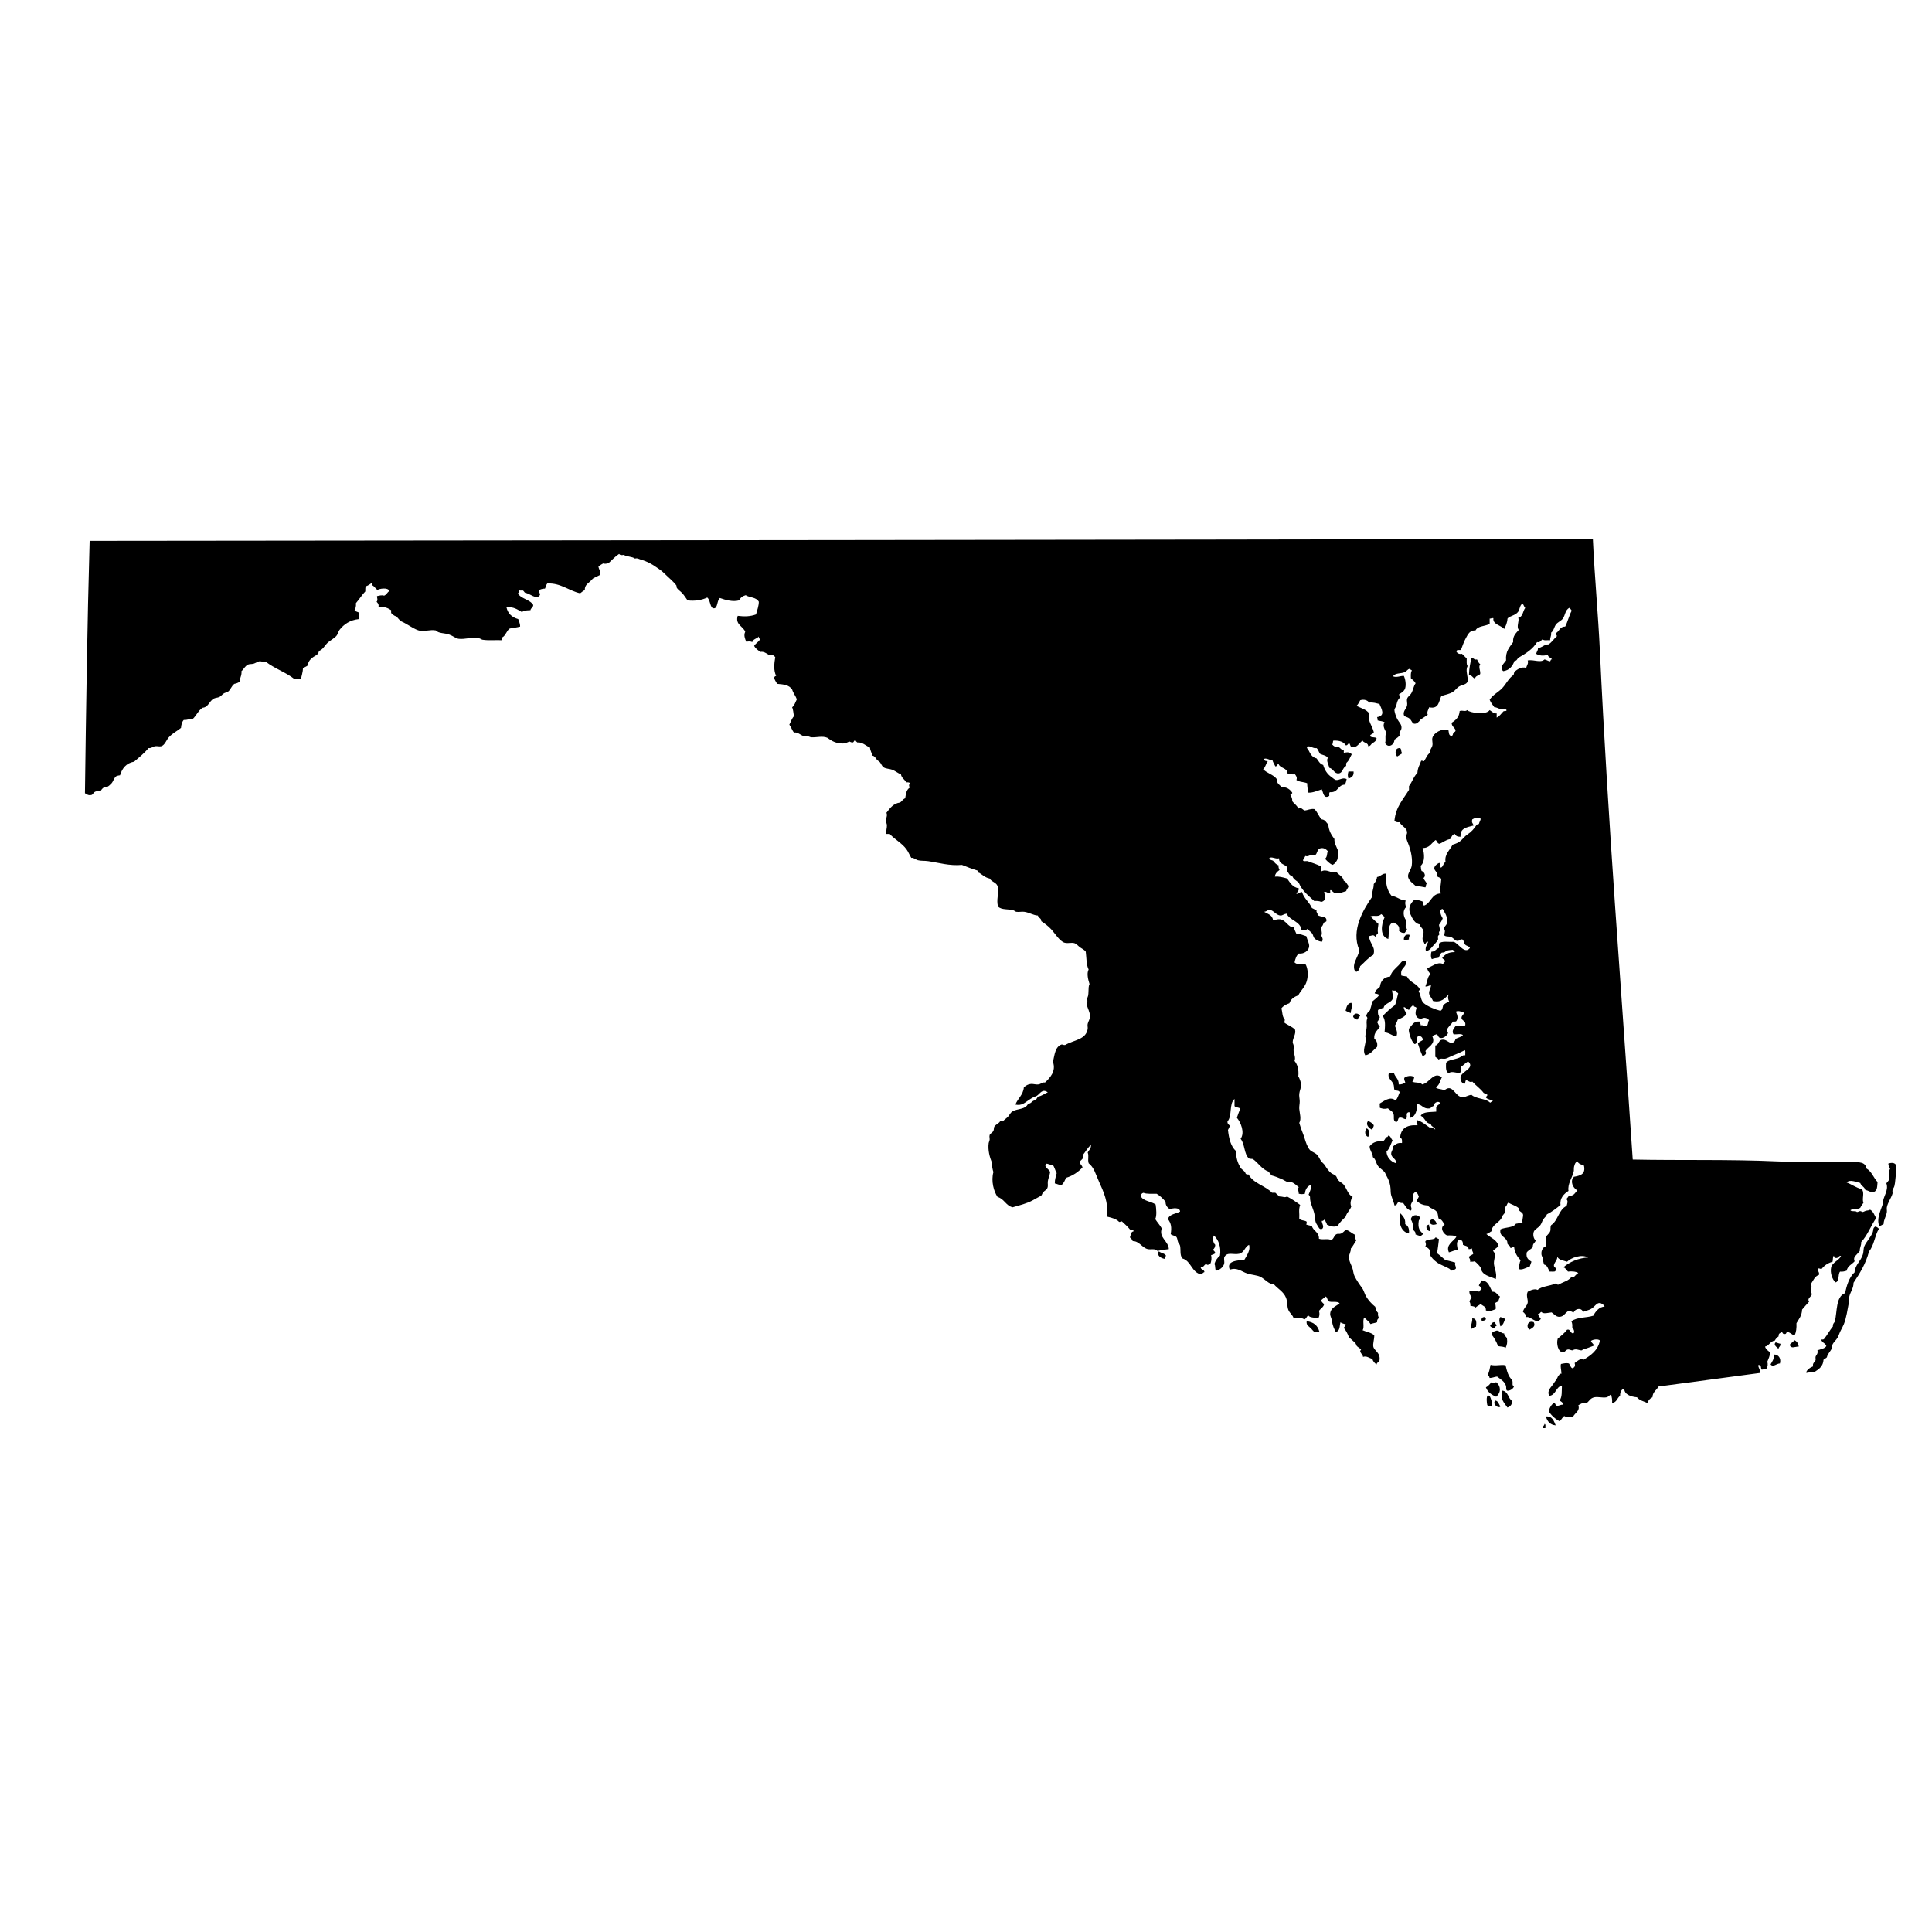 <svg
	xmlns="http://www.w3.org/2000/svg"
	viewBox="75 30 275 275"
	aria-label="Map of Maryland">
	<path
		id="maryland"
		name="Maryland"
		d="M88.013,143.158c0.216-0.05,0.266-0.345,0.534-0.469
		c0.285-0.133,0.521-0.071,0.802-0.133c0.127-0.233,0.315-0.413,0.531-0.534c0.083-0.047,0.245,0.032,0.333,0
		c0.228-0.08,0.531-0.378,0.67-0.534c0.254-0.292,0.324-0.74,0.666-1.003c0.16-0.065,0.331-0.118,0.537-0.133
		c0.305-1.009,0.889-1.734,2-1.935c0.723-0.613,1.461-1.215,2.068-1.935c0.393,0.047,0.596-0.218,0.938-0.268
		c0.277-0.042,0.596,0.08,0.867,0c0.511-0.157,0.734-0.906,1.071-1.269c0.548-0.604,1.224-0.9,1.734-1.336
		c0.038-0.469,0.142-0.879,0.398-1.136c0.516,0.047,0.755-0.18,1.271-0.132c0.517-0.484,0.791-1.207,1.402-1.602
		c0.781-0.047,0.946-0.894,1.533-1.268c0.251-0.16,0.623-0.145,0.87-0.269c0.251-0.127,0.413-0.398,0.667-0.531
		c0.156-0.088,0.389-0.1,0.531-0.203c0.412-0.29,0.516-0.871,0.938-1.136c0.307-0.03,0.498-0.171,0.731-0.266
		c0.012-0.593,0.331-0.87,0.266-1.537c0.31-0.242,0.478-0.714,0.94-0.935c0.21-0.1,0.481-0.041,0.8-0.129
		c0.286-0.086,0.575-0.313,0.803-0.336c0.339-0.033,0.622,0.174,0.932,0.068c1.216,0.964,2.864,1.496,4.074,2.469
		c0.336-0.059,0.495,0.021,0.932,0c0.03-0.401,0.26-0.923,0.266-1.537c0.2-0.156,0.472-0.239,0.673-0.398
		c0.111-0.843,0.726-1.186,1.333-1.534c0.112-0.156,0.254-0.286,0.266-0.537c0.561-0.194,0.796-0.714,1.139-1.068
		c0.413-0.437,1.062-0.699,1.397-1.135c0.184-0.239,0.23-0.575,0.402-0.803c0.625-0.811,1.521-1.404,2.736-1.534
		c0.101-0.215,0.065-0.561,0.065-0.867c-0.153-0.201-0.543-0.162-0.661-0.401c0.148-0.242,0.236-0.563,0.195-1.003
		c0.466-0.534,0.844-1.156,1.333-1.667c0-0.274-0.012-0.549,0.071-0.734c0.395-0.098,0.631-0.351,0.932-0.534
		c0,0.248-0.07,0.192,0,0.401c0.313,0.159,0.454,0.48,0.737,0.667c0.147-0.177,1.511-0.428,1.67,0.133
		c-0.271,0.201-0.396,0.54-0.731,0.669c-0.342-0.112-0.673-0.003-1.003,0.065c-0.06,0.18,0.183,0.561-0.071,0.802
		c0.154,0.183,0.349,0.319,0.271,0.735c0.826-0.071,1.346,0.162,1.8,0.466c0,0.133,0,0.269,0,0.401
		c0.235,0.165,0.378,0.428,0.737,0.466c0.188,0.186,0.502,0.64,0.731,0.735c0.838,0.351,1.888,1.2,2.673,1.336
		c0.619,0.109,1.362-0.194,2.2-0.065c0.483,0.475,1.192,0.336,1.935,0.599c0.531,0.186,0.927,0.551,1.34,0.602
		c0.938,0.109,1.917-0.301,2.938-0.065c0.178,0.039,0.295,0.171,0.467,0.198c0.896,0.136,1.834,0.018,2.802,0.068
		c0-0.133,0-0.266,0-0.401c0.508-0.277,0.597-0.958,1.067-1.268c0.608-0.104,0.986-0.145,1.47-0.269
		c0.012-0.46-0.171-0.72-0.266-1.068c-0.938-0.274-1.469-0.796-1.675-1.669c1.002-0.121,1.545,0.298,2.206,0.669
		c0.359-0.274,0.619-0.23,1.203-0.269c0.06-0.321,0.384-0.375,0.401-0.734c-0.466-0.82-1.734-0.847-2.201-1.669
		c0.207-0.036,0.16-0.325,0.266-0.466c0.029,0.147,0.331,0.027,0.467,0.068c0.147,0.074,0.183,0.266,0.336,0.333
		c0.679,0.085,1.599,1.053,2.064,0.333c0.137-0.159-0.177-0.442-0.129-0.734c0.254-0.097,0.507-0.209,0.867-0.201
		c0.123-0.23,0.159-0.554,0.33-0.734c1.924-0.085,3.021,1.023,4.678,1.401c0.213-0.163,0.414-0.339,0.661-0.466
		c-0.029-0.726,0.495-0.953,0.803-1.268c0.36-0.366,0.289-0.366,0.667-0.534c0.259-0.115,0.43-0.215,0.672-0.333
		c0.184-0.525-0.142-0.74-0.2-1.204c0.224-0.174,0.448-0.348,0.737-0.466c0.177,0.156,0.448,0.009,0.666,0
		c0.514-0.439,0.95-0.958,1.534-1.333c0.183,0.209,0.325,0.192,0.667,0.133c0.431,0.28,1.191,0.227,1.604,0.531
		c0.354-0.106,0.489,0.044,0.797,0.135c1.015,0.295,1.546,0.623,2.2,1.068c0.619,0.413,0.826,0.56,1.274,1.003
		c0.501,0.495,1.233,1.094,1.604,1.602c0.064,0.094,0.006,0.236,0.064,0.333c0.184,0.316,0.543,0.511,0.797,0.8
		c0.277,0.307,0.496,0.672,0.738,1.003c1.049,0.139,2.053-0.047,2.802-0.401c0.483,0.366,0.366,1.531,0.938,1.534
		c0.59,0.009,0.412-1.106,0.867-1.466c0.767,0.271,1.84,0.584,2.736,0.333c0.178-0.375,0.496-0.62,0.933-0.735
		c0.608,0.387,1.481,0.248,1.87,0.935c-0.006,0.59-0.23,1.198-0.4,1.803c-0.82,0.298-1.629,0.324-2.603,0.2
		c-0.396,1.248,0.778,1.487,1.067,2.269c-0.241,0.487-0.041,0.977,0.137,1.404c0.218,0.006,0.531-0.104,0.861,0.065
		c0.123-0.458,0.684-0.475,0.938-0.799c-0.041,0.242,0.142,0.253,0.136,0.466c-0.218,0.339-0.59,0.525-0.802,0.867
		c0.188,0.393,0.549,0.607,0.867,0.867c0.478-0.097,0.855,0.186,1.203,0.404c0.454-0.092,0.685,0.062,0.932,0.33
		c-0.158,0.906-0.253,1.938,0.131,2.673c-0.62,0.136,0.029,0.882,0.141,1.133c0.938,0.085,1.682,0.142,2.13,0.802
		c0.159,0.537,0.489,0.896,0.673,1.404c-0.213,0.387-0.324,0.876-0.673,1.133c0.171,0.345,0.171,0.861,0.271,1.269
		c-0.318,0.307-0.448,0.802-0.667,1.204c0.266,0.333,0.384,0.814,0.667,1.132c0.52-0.135,0.933,0.396,1.47,0.534
		c0.135,0.038,0.359-0.023,0.53,0c0.171,0.026,0.319,0.127,0.466,0.136c0.779,0.035,1.57-0.227,2.271,0.065
		c0.637,0.472,1.322,0.902,2.543,0.802c0.201-0.085,0.383-0.195,0.596-0.269c0.147,0.053,0.26,0.142,0.467,0.136
		c0.206-0.038,0.176-0.315,0.4-0.333c0.041,0.162,0.166,0.236,0.271,0.333c0.702-0.088,1.221,0.484,1.799,0.734
		c0.03,0.46,0.254,0.726,0.337,1.133c0.372,0.089,0.448,0.354,0.661,0.602c0.117,0.129,0.295,0.212,0.406,0.333
		c0.213,0.236,0.271,0.563,0.537,0.735c0.342,0.224,0.803,0.191,1.197,0.336c0.473,0.168,0.809,0.496,1.27,0.664
		c0.082,0.542,0.536,0.708,0.736,1.135c0.225-0.003,0.467-0.018,0.531,0.136c-0.153,0.174-0.159,0.416,0,0.599
		c-0.525,0.351-0.549,0.879-0.666,1.537c-0.33,0.115-0.455,0.437-0.738,0.602c-0.984,0.145-1.439,0.829-1.935,1.466
		c0.194,0.342-0.06,0.729-0.065,1.136c-0.006,0.194,0.119,0.395,0.137,0.602c0.023,0.413-0.16,0.817-0.071,1.269
		c0.159,0,0.313,0,0.466,0c0.738,0.808,1.758,1.304,2.401,2.204c0.266,0.366,0.419,0.788,0.673,1.201
		c0.354-0.053,0.613,0.248,0.932,0.336c0.442,0.118,0.944,0.056,1.469,0.133c1.528,0.221,3.01,0.693,4.809,0.534
		c0.714,0.286,1.439,0.566,2.207,0.802c0.1,0.091,0.053,0.345,0.265,0.33c0.466,0.292,0.832,0.676,1.47,0.805
		c0.365,0.596,1.073,0.508,1.203,1.333c0.118,0.782-0.283,1.726,0,2.669c0.537,0.508,1.416,0.295,2.2,0.534
		c0.159,0.05,0.248,0.18,0.396,0.201c0.378,0.059,0.762-0.053,1.139,0c0.696,0.1,1.31,0.504,1.936,0.534
		c0.053,0.369,0.507,0.345,0.472,0.802c0.466,0.322,0.933,0.637,1.397,1.133c0.496,0.525,1.251,1.764,1.941,1.938
		c0.508,0.127,0.991-0.074,1.398,0.065c0.307,0.106,0.584,0.451,0.803,0.602c0.283,0.2,0.561,0.295,0.796,0.602
		c0.112,0.87,0.071,1.888,0.407,2.537c-0.318,0.599-0.035,1.531,0.13,2.068c-0.289,0.537,0.023,1.676-0.401,2.071
		c0.183,0.301,0.064,0.499,0,0.87c0.147,0.54,0.454,1.068,0.466,1.602c0.019,0.466-0.253,0.761-0.33,1.136
		c-0.054,0.25,0.041,0.486,0,0.731c-0.266,1.525-1.935,1.531-3.21,2.268c-0.241,0.05-0.283-0.112-0.53-0.065
		c-0.897,0.328-0.968,1.481-1.204,2.472c0.49,1.345-0.46,2.31-1.133,2.935c-0.354-0.083-0.566,0.218-0.932,0.269
		c-0.365,0.05-0.737-0.098-1.068-0.068c-0.466,0.047-0.672,0.227-1.002,0.469c-0.101,1.121-0.873,1.578-1.204,2.469
		c0.921,0.204,1.345-0.286,1.935-0.67c0.178-0.112,0.36-0.239,0.537-0.33c0.225-0.121,0.473-0.177,0.602-0.269
		c0.455-0.315,0.768-1.047,1.535-0.466c-0.496,0.171-0.82,0.513-1.404,0.599c-0.125,0.165-0.207,0.372-0.337,0.537
		c-0.542-0.036-0.53,0.483-1.062,0.466c-0.378,0.894-1.588,0.667-2.271,1.136c-0.277,0.186-0.401,0.531-0.602,0.734
		c-0.26,0.266-0.514,0.401-0.738,0.667c-0.123-0.132-0.241-0.021-0.395,0c-0.118,0.254-0.584,0.401-0.803,0.735
		c-0.082,0.126-0.041,0.428-0.13,0.602c-0.171,0.298-0.466,0.372-0.536,0.599c-0.071,0.212,0.023,0.449,0,0.667
		c-0.018,0.15-0.112,0.324-0.137,0.469c-0.135,1.018,0.143,2.003,0.467,2.806c-0.006,0.522,0.082,0.944,0.206,1.33
		c-0.359,1.26,0.048,2.764,0.597,3.543c0.943,0.256,1.168,1.236,2.135,1.466c1.045-0.301,2.035-0.537,2.873-0.997
		c0.189-0.109,0.42-0.227,0.602-0.336c0.213-0.126,0.502-0.253,0.603-0.333c0.112-0.098,0.13-0.313,0.265-0.466
		c0.242-0.274,0.484-0.33,0.603-0.604c0.136-0.325,0.029-0.581,0.065-0.932c0.053-0.458,0.259-0.841,0.336-1.339
		c-0.13-0.451-1.021-0.737-0.537-1.198c0.336,0,0.448,0.221,0.867,0.133c0.301,0.298,0.365,0.835,0.602,1.204
		c-0.105,0.472-0.283,0.87-0.271,1.469c0.318,0.059,0.738,0.304,1.003,0.198c0.283-0.256,0.431-0.64,0.603-0.997
		c0.979-0.295,1.717-0.826,2.336-1.472c-0.064-0.313-0.33-0.422-0.401-0.735c0.071-0.31,0.407-0.351,0.472-0.669
		c-0.064-0.192-0.064-0.201,0-0.398c0.384-0.46,0.667-1.024,1.133-1.404c0.035,0.549-0.295,0.731-0.466,1.071
		c0.212,0.525-0.035,0.87,0.136,1.534c0.779,0.608,0.991,1.546,1.469,2.605c0.685,1.528,1.31,2.834,1.197,5.006
		c0.649,0.156,1.287,0.318,1.67,0.737c0.201,0.044,0.201-0.118,0.401-0.068c0.39,0.363,0.796,0.717,1.133,1.133
		c0.159,0.109,0.519,0.021,0.536,0.266c-0.483,0.129-0.359,0.522-0.536,0.87c0.142,0.174,0.342,0.28,0.401,0.537
		c0.914-0.029,1.345,0.947,2.135,1.136c0.449,0.103,1.027-0.139,1.404,0.266c0.502-0.124,1.051-0.204,1.605-0.266
		c-0.083-1.209-1.463-1.614-1.004-2.941c-0.265-0.49-0.643-0.867-0.932-1.336c0.248-0.431,0.136-1.528,0.059-2.068
		c-0.637-0.472-1.764-0.457-2.129-1.2c0.047-0.239,0.153-0.425,0.395-0.469c0.467,0.201,1.222,0.121,1.877,0.136
		c0.501,0.292,0.896,0.699,1.268,1.13c-0.018,0.572,0.289,0.826,0.596,1.074c0.449-0.177,1.445-0.295,1.47,0.333
		c-0.603,0.328-1.517,0.348-1.735,1.065c0.467,0.602,0.561,1.166,0.402,2.139c0.183,0.215,0.602,0.198,0.796,0.398
		c0.177,0.201,0.142,0.516,0.271,0.799c0.083,0.183,0.229,0.263,0.266,0.472c0.124,0.634-0.065,1.333,0.336,1.8
		c1.269,0.377,1.292,2,2.667,2.271c0.177-0.088,0.26-0.28,0.466-0.336c-0.029-0.393-0.561-0.283-0.531-0.732
		c0.496,0.101,0.442-0.357,0.803-0.401c0.165,0.215,0.295,0.053,0.53,0c0.189-0.301,0.26-0.853,0.137-1.269
		c0.229-0.059,0.43-0.147,0.602-0.266c-0.012-0.28-0.242-0.339-0.336-0.537c0.224-0.106,0.301-0.369,0.336-0.667
		c-0.307-0.28-0.419-0.871-0.201-1.333c0.655,0.575,1.063,1.658,0.867,2.87c-0.359,0.304-0.643,0.693-0.796,1.201
		c0.2,0.195,0.035,0.761,0.259,0.938c0.49-0.085,1.027-0.516,1.139-1.003c0.06-0.245-0.047-0.54,0-0.87
		c0.366-0.879,1.334-0.348,2.137-0.534c0.736-0.168,0.784-0.994,1.403-1.268c0.248,0.723-0.342,1.566-0.673,2.135
		c-1.031,0.071-2.625,0.168-2.064,1.401c1.033-0.387,1.699,0.295,2.473,0.537c0.666,0.209,1.428,0.25,1.863,0.466
		c0.697,0.345,1.198,1.085,1.936,1.071c0.537,0.634,1.387,1.042,1.734,1.932c0.213,0.54,0.118,1.218,0.336,1.74
		c0.207,0.481,0.644,0.711,0.738,1.198c0.519-0.215,1.15-0.124,1.533,0.139c0.254-0.13,0.349-0.413,0.537-0.605
		c0.219,0.401,0.949,0.295,1.398,0.466c0.212-0.186,0.266-0.737,0.136-1.065c0.212-0.339,0.613-0.501,0.731-0.935
		c-0.106-0.227-0.384-0.286-0.401-0.605c0.194-0.2,0.442-0.356,0.667-0.531c0.171,0.168,0.212,0.458,0.336,0.669
		c0.401,0.245,1.375-0.08,1.604,0.333c-0.607,0.442-1.321,0.655-1.339,1.534c-0.006,0.23,0.225,0.644,0.271,1.003
		c0.082,0.702,0.324,1.101,0.531,1.531c0.637-0.195,0.507-0.799,0.666-1.398c0.195,0.18,0.543,0.215,0.803,0.333
		c-0.106,0.156-0.236,0.295-0.336,0.466c0.318,0.375,0.548,0.834,0.736,1.336c0.308,0.301,0.709,0.596,0.933,0.867
		c0.101,0.121,0.106,0.295,0.206,0.401c0.178,0.198,0.473,0.266,0.596,0.537c-0.012-0.036-0.129,0.106-0.129,0.132
		c-0.029,0.283,0.442,0.649,0.395,0.864c0.549-0.2,0.873,0.198,1.34,0.271c0.082,0.38,0.318,0.614,0.596,0.799
		c0.023-0.295,0.318-0.315,0.407-0.534c0.206-1.147-0.743-1.383-0.873-2.006c-0.083-0.419,0.142-1.003,0.136-1.602
		c-0.407-0.395-1.115-0.483-1.67-0.734c0.324-0.363-0.07-1.454,0.266-1.802c0.271,0.333,0.654,0.552,0.873,0.935
		c0.271-0.124,0.654-0.145,0.932-0.266c-0.041-0.33,0.106-0.478,0.266-0.602c-0.094-0.195-0.177-0.396-0.129-0.734
		c-0.23-0.192-0.325-0.528-0.402-0.867c-0.495-0.387-1.073-1.006-1.403-1.67c-0.171-0.354-0.277-0.752-0.466-1.003
		c-0.313-0.407-0.803-1.124-1.068-1.667c-0.159-0.325-0.171-0.658-0.266-1c-0.165-0.602-0.561-1.165-0.537-1.737
		c0.019-0.407,0.301-0.779,0.266-1.204c0.318-0.348,0.525-0.811,0.803-1.204c-0.225-0.126-0.201-0.504-0.266-0.799
		c-0.46-0.183-0.726-0.566-1.268-0.664c-0.219,0.186-0.372,0.407-0.668,0.531c-0.206,0.089-0.43-0.006-0.602,0.068
		c-0.43,0.183-0.359,0.664-0.802,0.864c-0.396-0.274-1.156,0-1.734-0.195c0.029-0.97-0.797-1.073-1.003-1.805
		c-0.266-0.065-0.531-0.136-0.797-0.201c0.029-0.153,0.124-0.339,0-0.466c-0.307-0.162-0.82-0.118-1.003-0.404
		c0.054-0.758-0.13-1.227,0.13-1.935c-0.59-0.434-1.186-0.855-1.864-1.201c-0.378,0.207-0.566-0.015-1.073,0
		c-0.207-0.171-0.407-0.348-0.596-0.534c-0.16,0-0.319,0-0.473,0c-0.961-1.018-2.648-1.31-3.339-2.604
		c-0.2,0.047-0.242-0.065-0.396-0.065c-0.106-0.434-0.502-0.569-0.737-0.87c-0.425-0.738-0.632-1.345-0.667-2.404
		c-0.726-0.655-0.997-1.764-1.133-3c0.101-0.188,0.207-0.375,0.266-0.602c-0.147-0.168-0.365-0.263-0.336-0.602
		c0.714-0.837,0.194-2.519,1.003-3.206c0,0.336,0,0.669,0,1.003c0.13,0.268,0.661,0.135,0.802,0.401
		c-0.171,0.41-0.313,0.847-0.466,1.269c0.561,0.667,1.162,2.112,0.531,3.003c0.619,0.711,0.472,2.207,1.203,2.802
		c0.248,0.039,0.201,0.053,0.531,0.068c0.802,0.558,1.263,1.46,2.271,1.805c0.106,0.207,0.271,0.348,0.401,0.534
		c0.537,0.138,0.943,0.31,1.469,0.531c0.271,0.118,0.537,0.315,0.803,0.404c0.123,0.038,0.336-0.03,0.466,0
		c0.466,0.103,0.796,0.489,1.132,0.731c-0.218,0.339,0.007,0.493,0,0.938c0.283,0.08,0.585,0.08,0.874,0
		c0.059-0.652,0.354-1.065,0.861-1.271c0.118,0.442-0.177,1.018-0.331,1.404c0.077,0.1,0.195,0.162,0.201,0.333
		c-0.053,0.87,0.561,1.767,0.666,2.669c0.089,0.752,0.077,0.935,0.402,1.401c0.17,0.251,0.259,0.628,0.666,0.466
		c0.33-0.316-0.053-0.752-0.064-1.136c0.254,0.042,0.271-0.165,0.466-0.195c0.018,0.31,0.229,0.431,0.265,0.731
		c0.543,0.225,0.832,0.378,1.541,0.201c0.265-0.554,0.736-0.908,1.133-1.336c0.152-0.599,0.619-0.894,0.802-1.469
		c-0.224-0.345-0.06-1.068,0.2-1.333c-0.684-0.336-0.832-1.177-1.273-1.738c-0.189-0.248-0.584-0.404-0.803-0.664
		c-0.147-0.192-0.184-0.457-0.33-0.604c-0.178-0.183-0.461-0.236-0.667-0.398c-0.354-0.28-0.679-0.761-0.867-1.071
		c-0.147-0.242-0.378-0.398-0.537-0.599c-0.218-0.292-0.354-0.69-0.596-0.935c-0.354-0.345-0.796-0.407-1.067-0.735
		c-0.148-0.177-0.295-0.483-0.408-0.734c-0.206-0.493-0.33-1.038-0.53-1.537c-0.194-0.481-0.366-0.953-0.531-1.534
		c0.331-0.555,0.054-1.333,0-2.003c-0.029-0.33,0.071-0.72,0.065-1.068c-0.006-0.386-0.106-0.734-0.065-1.071
		c0.042-0.428,0.271-0.855,0.266-1.268c-0.006-0.381-0.26-1.018-0.401-1.201c0.095-1.003-0.123-1.699-0.537-2.204
		c0.189-0.522-0.082-0.944-0.129-1.401c-0.029-0.26,0.041-0.534,0-0.8c-0.023-0.153-0.137-0.333-0.131-0.469
		c0-0.625,0.514-1.162,0.325-1.802c-0.419-0.425-1.062-0.625-1.534-1.003c0.023-0.157,0.106-0.251,0.071-0.466
		c-0.366-0.304-0.308-1.029-0.472-1.537c0.259-0.363,0.672-0.575,1.139-0.735c0.2-0.602,0.678-0.92,1.268-1.135
		c0.307-0.623,0.962-1.177,1.197-2c0.219-0.735,0.213-1.802-0.2-2.472c-0.679,0.059-1.073,0.192-1.534-0.201
		c0.106-0.519,0.266-0.985,0.602-1.268c0.709,0.08,1.357-0.339,1.47-0.935c0.083-0.434-0.295-1.08-0.396-1.534
		c-0.466-0.118-0.814-0.348-1.41-0.333c-0.147-0.289-0.271-0.616-0.395-0.935c-0.779,0.047-1.074-1.03-1.936-1.136
		c-0.336-0.042-0.584,0.08-1.003,0.136c-0.065-0.761-0.761-0.891-1.269-1.204c0.401-0.03,0.461-0.28,0.803-0.266
		c0.508,0.018,0.943,0.773,1.533,0.799c0.277,0.012,0.467-0.212,0.867-0.269c0.479,1.012,1.936,1.044,2.137,2.336
		c0.354-0.05,0.654,0.083,0.867-0.198c0.152,0.316,0.466,0.422,0.666,0.734c0.112,0.171,0.142,0.449,0.266,0.599
		c0.254,0.301,0.619,0.457,1.074,0.537c0.235-0.245,0.094-0.655-0.071-0.87c0.206-0.363-0.065-0.823,0-1.269
		c0.242-0.088,0.229-0.41,0.401-0.599c0.177-0.201,0.342,0.003,0.336-0.333c-0.012-0.628-0.767-0.39-1.268-0.735
		c0.059-0.327-0.219-0.315-0.137-0.669c-0.218-0.115-0.454-0.212-0.666-0.333c-0.366-0.855-1.115-1.33-1.404-2.271
		c-0.354,0-0.46,0.25-0.803,0.268c0.083-0.301,0.366-0.392,0.336-0.802c-0.885-0.136-1.238-0.808-1.663-1.398
		c-0.644-0.177-1.168-0.315-1.74-0.268c0.06-0.481,0.36-0.711,0.667-0.938c-0.071-0.192-0.189-0.342-0.131-0.664
		c-0.377-0.112-0.578-0.407-0.802-0.669c-0.206-0.083-0.478-0.1-0.536-0.333c0.313-0.333,0.843,0.153,1.403,0
		c-0.035,0.882,0.879,0.812,1.204,1.333c-0.106,0.097-0.06,0.345-0.065,0.537c0.271,0.168,0.254,0.631,0.731,0.599
		c0.13,0.513,0.596,0.693,0.932,1.003c0.461,1.139,1.369,1.834,2.201,2.604c0.407-0.026,0.762,0.003,1.003,0.133
		c0.802-0.215,0.531-0.896,0.401-1.404c0.295-0.147,0.425,0.177,0.803,0.135c0.2-0.003-0.095-0.496,0.2-0.401
		c0.153,0.133,0.301,0.277,0.472,0.401c0.667,0.174,1.115-0.135,1.664-0.268c0.07-0.283,0.295-0.419,0.336-0.735
		c-0.225-0.245-0.313-0.622-0.672-0.734c-0.113-0.617-0.661-0.802-0.998-1.201c-0.926,0.15-1.422-0.557-2.206-0.133
		c-0.065-0.268-0.065-0.401,0-0.669c-0.543-0.366-1.298-0.522-1.935-0.799c-0.23-0.035-0.632,0.097-0.667-0.133
		c0.095-0.218,0.247-0.375,0.33-0.602c0.514,0.186,0.644-0.313,1.41-0.133c0.295-0.165,0.266-0.802,0.667-0.935
		c0.46-0.159,0.867,0.062,1.127,0.398c-0.148,0.289-0.054,0.826-0.396,1.068c0.307,0.336,0.613,0.679,1.067,0.871
		c0.366-0.168,0.578-0.493,0.738-0.871c-0.06-0.121,0.123-0.619,0.059-1.132c-0.201-0.505-0.578-1.133-0.525-1.67
		c-0.419-0.563-0.809-1.156-0.873-2.068c-0.295-0.262-0.425-0.69-0.932-0.734c-0.449-0.401-0.596-1.1-1.074-1.472
		c-0.596-0.064-0.891,0.177-1.398,0.204c-0.254-0.132-0.454-0.501-0.867-0.268c-0.177-0.472-0.602-0.688-0.867-1.068
		c0.035-0.44-0.159-0.646-0.266-0.935c-0.035-0.212,0.33-0.024,0.266-0.269c-0.283-0.434-0.82-0.87-1.469-0.734
		c-0.266-0.381-0.768-0.522-0.731-1.201c-0.472-0.643-1.41-0.82-1.941-1.404c0.343-0.259,0.396-0.808,0.667-1.133
		c-0.165-0.029-0.52,0.015-0.531-0.333c0.39-0.139,0.756,0.183,1.197,0.201c0.089,0.333,0.277,0.569,0.408,0.867
		c0.283,0.018,0.212-0.316,0.465-0.333c0.219,0.646,1.233,0.499,1.27,1.333c0.26,0.145,0.643,0.153,1.062,0.133
		c0.171,0.23,0.343,0.451,0.2,0.802c0.372,0.301,1.068,0.268,1.54,0.469c-0.023,0.292,0.077,0.915,0.136,1.333
		c0.596,0.056,1.357-0.28,1.936-0.466c0.224,0.475,0.266,1.422,1.067,0.935c0.018-0.203-0.077-0.519,0.13-0.534
		c1.133,0.083,1.068-1.029,2.076-1.071c0.143-0.207,0.207-0.501,0.266-0.799c-0.625-0.28-1.021,0.218-1.539,0.133
		c-0.16-0.027-0.39-0.257-0.603-0.401c-0.625-0.431-0.985-1.009-1.197-1.734c-0.483-0.145-0.667-0.578-0.938-0.935
		c-0.637-0.147-0.873-0.625-1.133-1.136c-0.094-0.171-0.336-0.363-0.2-0.534c0.454-0.191,0.761,0.292,1.333,0.204
		c0.23,0.192,0.307,0.543,0.473,0.799c0.365,0.207,0.926,0.228,1.127,0.599c-0.271,0.395,0.129,0.953,0.206,1.404
		c0.626,0.154,0.685,0.858,1.333,0.8c0.602-0.056,0.52-0.793,1.068-1.068c0-0.177-0.023-0.381,0.07-0.466
		c0.349-0.295,0.502-0.791,0.732-1.2c-0.402-0.313-0.52-0.295-1.139-0.204c0-0.133,0-0.266,0-0.401
		c-0.396,0.023-0.455-0.295-0.732-0.398c-0.489,0.047-0.731-0.16-0.932-0.401c0.171-0.071,0.059-0.431,0.194-0.534
		c0.826-0.021,1.451,0.157,1.741,0.67c0.324,0.059,0.253-0.28,0.53-0.269c0.106,0.162,0.136,0.396,0.271,0.534
		c0.85,0.141,1.073-0.572,1.599-0.936c0.165,0.375,0.803,0.266,0.803,0.803c0.377,0,0.395-0.363,0.666-0.469
		c0.26-0.145,0.484-0.315,0.531-0.667c-0.201-0.218-0.809-0.036-0.932-0.333c0.064-0.292,0.478-0.236,0.536-0.534
		c-0.224-0.944-0.938-1.608-0.667-2.673c-0.389-0.563-1.168-0.746-1.805-1.068c0.248-0.197,0.365-0.519,0.537-0.799
		c0.514-0.177,1.062-0.003,1.268,0.333c0.62-0.062,1.01,0.1,1.47,0.198c0.277,0.678,0.914,1.678-0.337,1.87
		c0.018,0.156,0.106,0.25,0.071,0.466c0.324,0.101,0.743,0.104,0.997,0.269c-0.371,0.54,0.101,1.121,0.271,1.537
		c-0.289,0.25-0.029,1.038-0.207,1.401c0.39,0.767,1.305,0.366,1.34-0.466c0.266-0.18,0.549-0.339,0.731-0.602
		c-0.112-0.519,0.247-0.658,0.271-1.068c0.023-0.534-0.354-0.788-0.608-1.268c-0.194-0.387-0.406-1-0.395-1.333
		c0.006-0.153,0.212-0.36,0.266-0.602c0.129-0.572,0.188-0.749,0.466-1.07c0.047-0.251-0.077-0.319-0.065-0.534
		c0.266-0.136,0.75-0.416,0.867-0.867c0.143-0.537,0.012-1.318-0.2-1.734c-0.495-0.009-1.056,0.28-1.534,0.065
		c0.301-0.522,1.092-0.342,1.67-0.599c0.33-0.15,0.377-0.439,0.731-0.466c0.006,0.168,0.26,0.091,0.266,0.266
		c-0.171,0.227-0.136,0.664-0.13,1.067c0.23,0.239,0.531,0.401,0.667,0.735c-0.295,0.38-0.319,0.911-0.603,1.404
		c-0.176,0.307-0.519,0.466-0.602,0.8c-0.076,0.318,0.065,0.64,0,0.935c-0.094,0.472-0.584,0.785-0.466,1.333
		c0.048,0.307,0.472,0.263,0.803,0.537c0.324,0.262,0.365,0.675,0.667,0.734c0.359,0.062,0.684-0.263,0.932-0.605
		c0.336-0.224,0.678-0.437,1.003-0.667c-0.177-0.392,0.106-0.74,0.2-1.068c1.416,0.307,1.363-0.867,1.734-1.602
		c0.555-0.192,1.192-0.283,1.67-0.602c0.348-0.228,0.566-0.614,0.938-0.8c0.467-0.236,0.969-0.23,1.133-0.669
		c0.089-0.808-0.354-1.537,0-2.204c-0.194-0.201-0.117-0.678-0.129-1.068c-0.219-0.23-0.443-0.454-0.673-0.667
		c-0.366,0.074-0.644-0.035-0.803-0.333c0.06-0.015,0.083-0.056,0.071-0.133c0.076-0.171,0.52,0.027,0.602-0.132
		c0.242-0.625,0.371-1.062,0.666-1.602c0.349-0.652,0.578-1.15,1.398-1.136c0.318-0.669,1.404-0.557,2.006-0.938
		c0-0.242,0-0.486,0-0.734c0.213,0.015,0.283-0.118,0.531-0.065c-0.13,0.894,1.08,1.012,1.54,1.534
		c0.218-0.424,0.425-0.861,0.466-1.469c0.225-0.383,1.133-0.41,1.534-1c0.206-0.295,0.265-1.088,0.602-1.068
		c0.194,0.009,0.235,0.525,0.401,0.534c-0.372,0.431-0.307,1.295-1.003,1.401c0.183,0.499-0.307,1.251,0.071,1.734
		c-0.378,0.475-0.874,0.823-0.803,1.738c-0.49,0.717-1.115,1.292-1.003,2.604c-0.26,0.419-1.044,1-0.401,1.534
		c0.896-0.126,1.327-0.714,1.604-1.466c0.372,0.018,0.366-0.345,0.603-0.469c1.014-0.584,1.999-1.197,2.602-2.203
		c0.501,0.1,0.53-0.266,0.802-0.398c0.159,0.239,0.708,0.088,1.067,0.133c-0.029-0.428,0.195-0.608,0.131-1.071
		c0.383-0.292,0.418-0.767,0.666-1.136c0.254-0.369,0.756-0.531,1.003-0.867c0.354-0.478,0.319-1.245,0.938-1.534
		c0.147,0.091,0.212,0.274,0.33,0.401c-0.384,0.685-0.566,1.569-0.932,2.269c-0.779-0.023-0.826,0.688-1.34,0.938
		c-0.059,0.263,0.207,0.198,0.136,0.466c-0.431,0.342-0.696,0.858-1.197,1.135c-0.502-0.047-0.897,0.446-1.47,0.531
		c0,0.351-0.165,0.437-0.266,0.802c0.438,0.28,1.063,0.333,1.664,0.136c0.035,0.386,0.461,0.383,0.602,0.664
		c-0.254-0.047-0.146,0.257-0.33,0.269c-0.277-0.059-0.466-0.209-0.737-0.269c-0.578,0.537-1.445-0.006-2.401,0.136
		c0.147,0.466-0.123,0.658-0.206,1.068c-0.702-0.215-1.263,0.224-1.664,0.534c-0.071,0.127-0.089,0.316-0.136,0.469
		c-0.702,0.457-1.038,1.266-1.604,1.867c-0.555,0.599-1.362,0.956-1.8,1.669c0.16,0.419,0.432,0.729,0.673,1.068
		c0.307-0.026,0.59,0.209,0.933,0.266c0.254,0.047,0.625-0.147,0.802,0.136c-0.006,0.221-0.384,0.068-0.472,0.201
		c-0.295,0.307-0.525,0.672-0.938,0.867c0-0.201,0-0.401,0-0.602c-0.443,0.047-0.649-0.256-0.998-0.466
		c-0.507,0.743-2.79,0.404-3.209,0c-0.254,0.271-0.679-0.026-1.063,0.133c-0.059,0.876-0.561,1.307-1.139,1.669
		c0,0.513,0.385,0.643,0.537,1.003c0.071,0.289-0.146,0.295-0.271,0.398c-0.1,0.139-0.059,0.428-0.266,0.469
		c-0.447,0-0.377-0.51-0.465-0.867c-1.016-0.201-2.077,0.442-2.271,1.133c-0.095,0.333,0.07,0.705,0,1.071
		c-0.071,0.404-0.438,0.649-0.331,1.065c-0.431,0.262-0.578,0.805-0.873,1.203c-0.153,0-0.194-0.115-0.396-0.068
		c-0.229,0.676-0.483,0.933-0.537,1.738c-0.53,0.493-0.748,1.295-1.197,1.87c0,0.177,0,0.354,0,0.534
		c-0.82,1.345-1.888,2.425-2.07,4.404c0.136,0.171,0.377,0.245,0.731,0.201c0.301,0.613,0.985,0.734,1.067,1.404
		c0.035,0.227-0.135,0.434-0.135,0.667c0.006,0.336,0.259,0.852,0.406,1.265c0.295,0.844,0.514,1.894,0.396,2.808
		c-0.071,0.587-0.549,1.062-0.531,1.534c0.024,0.684,0.85,1.1,1.139,1.469c0.354-0.088,0.915,0.074,1.327,0.133
		c0.112-0.136,0.054-0.437,0.207-0.534c-0.124-0.298-0.371-0.475-0.473-0.802c0.408-0.286,0.113-0.906-0.265-1
		c-0.13-0.298-0.06-0.381-0.136-0.735c0.625-0.534,0.555-1.746,0.271-2.537c1.026,0.026,1.262-0.737,1.864-1.136
		c0.206,0.153,0.218,0.499,0.536,0.537c0.537-0.198,0.897-0.575,1.534-0.67c0.188-0.28,0.271-0.664,0.667-0.734
		c0.111,0.295,0.389,0.413,0.803,0.401c-0.106-1.266,0.967-1.348,1.869-1.602c-0.123-0.345-0.336-0.383-0.2-0.867
		c0.319-0.186,0.879-0.437,1.204-0.068c-0.06,0.274-0.207,0.457-0.266,0.734c-0.213-0.059-0.207,0.104-0.336,0.133
		c-0.313,0.501-0.756,1-1.27,1.333c-0.441,0.295-0.584,0.548-0.932,0.87c-0.342,0.31-0.731,0.454-1.203,0.602
		c-0.366,0.761-1.198,1.363-0.998,2.469c-0.354,0.142-0.313,0.669-0.672,0.799c-0.177-0.13,0.1-0.723-0.266-0.667
		c-0.354,0.15-0.66,0.466-0.666,0.734c-0.012,0.41,0.578,0.59,0.4,1.136c0.136,0.198,0.484,0.183,0.596,0.401
		c-0.041,0.782-0.248,1.401-0.064,2.068c-1.363,0.015-1.375,1.387-2.407,1.734c-0.106-0.156-0.147-0.383-0.194-0.599
		c-0.348-0.121-0.696-0.239-1.139-0.269c-0.649,0.572-0.95,1.269-0.596,2.071c0.307,0.702,0.666,1.345,1.333,1.469
		c0.083,0.445,0.442,0.507,0.53,0.935c0.077,0.345-0.158,0.885-0.129,1.136c0.029,0.301,0.248,0.428,0.266,0.734
		c0.26-0.029,0.183-0.395,0.537-0.333c-0.16,0.342-0.461,0.864-0.337,1.269c0.437,0.085,0.749-0.38,1.003-0.669
		c0.248-0.286,0.602-0.614,0.731-0.932c0.042-0.092-0.041-0.277,0-0.469c0.018-0.094,0.177-0.177,0.2-0.269
		c0.036-0.115-0.082-0.15-0.064-0.265c0.018-0.156,0.13-0.189,0.13-0.269c0.012-0.271-0.089-0.552-0.13-0.799
		c0.189-0.298,0.413-0.566,0.531-0.935c-0.16-0.236-0.679-1.289,0-1.333c0.301,0.587,0.749,1.033,0.602,2.068
		c-0.112,0.286-0.377,0.422-0.466,0.734c0.301,0.215,0.142,0.59,0.064,0.932c0.266,0.266,0.62,0.109,1.003,0.269
		c0.378,0.159,0.52,0.513,0.867,0.534c0.336,0.024,0.396-0.295,0.738-0.197c0.247,0.191,0.2,0.513,0.395,0.734
		c0.201,0.209,0.525,0.186,0.673,0.466c-0.743,1.03-1.699-0.767-2.343-0.867c-0.719,0.05-1.723-0.171-2.064,0.266
		c0,0.201,0,0.401,0,0.602c-0.425,0.109-0.525,0.546-1.068,0.534c-0.105,0.283-0.117,0.867,0.065,1.068
		c0.26-0.124,0.614-0.145,0.938-0.201c0.171-0.248,0.212-0.549,0.466-0.734c0.018-0.015,0.266,0.006,0.396-0.068
		c0.183-0.094,0.141-0.156,0.271-0.198c0.283-0.091,0.648-0.1,0.932-0.133c0,0.136,0.365,0.251,0.207,0.331
		c-0.867-0.015-1.352,0.348-1.74,0.802c0.07,0.236,0.4,0.221,0.4,0.534c-0.124,0.1-0.165,0.277-0.336,0.333
		c-0.785-0.33-1.511,0.404-2.201,0.602c0.048,0.398,0.283,0.611,0.467,0.871c-0.473,0.345-0.455,1.191-0.738,1.734
		c0.378,0.103,0.644-0.254,0.803-0.133c-0.035,0.445-0.307,0.723-0.266,1.133c0.041,0.383,0.455,0.726,0.537,1.068
		c1.232,0.298,1.717-0.41,2.271-0.932c-0.201,0.407-0.101,0.702,0.064,1.068c-0.383,0.062-0.625,0.262-0.867,0.466
		c-0.082,0.319-0.105,0.702-0.4,0.802c-0.791-0.204-1.776-0.602-2.343-1.071c-0.478-0.398-0.384-1.062-0.731-1.667
		c-0.047-0.207,0.183-0.13,0.136-0.336c-0.384-0.82-1.445-0.956-1.806-1.802c-0.389-0.053-0.507-0.08-0.796-0.132
		c-0.266-1.154,0.72-1.062,0.661-2.003c-0.632-0.225-0.608,0.077-1.063,0.534c-0.531,0.528-0.997,0.882-1.203,1.602
		c-0.909,0.077-1.352,0.611-1.469,1.469c-0.283,0.274-0.649,0.463-0.738,0.935c0.26,0.035,0.479,0.1,0.673,0.201
		c-0.283,0.407-0.708,0.672-1.067,1.003c-0.019,0.472-0.184,0.799-0.271,1.2c-0.248,0.171-0.426,0.422-0.531,0.735
		c-0.012,0.207,0.206,0.188,0.136,0.466c-0.159,0.38-0.06,0.679-0.071,1.071c-0.012,0.431-0.159,0.915-0.2,1.401
		c-0.012,0.13,0.071,0.283,0.065,0.398c-0.024,0.965-0.508,1.652-0.065,2.336c0.714-0.104,1.127-0.74,1.669-1.201
		c0.125-0.655-0.146-0.92-0.4-1.201c-0.053-0.876,0.489-1.156,0.803-1.669c-0.213-0.142-0.254-0.46-0.402-0.667
		c0.195-0.186,0.307-0.451,0.402-0.734c-0.277-0.145-0.308-0.54-0.266-1c0.336-0.021,0.441-0.271,0.796-0.269
		c0.089-0.655,1.05-0.717,1.269-1.269c0.153-0.375-0.035-0.708-0.064-1.271c0.111,0.115,0.395,0.056,0.602,0.071
		c-0.054,0.274,0.194,0.251,0.266,0.398c-0.166,0.545-0.225,1.195-0.467,1.669c-0.637,0.454-1.191,0.988-1.734,1.537
		c0.448,0.64,0.324,1.434,0.266,2.336c0.702,0.053,1.038,0.472,1.67,0.599c0.248-0.578-0.012-1.036-0.201-1.537
		c0.142-0.28,0.301-0.542,0.401-0.867c0.507-0.207,1.015-0.41,1.269-0.867c-0.171-0.227-0.448-0.705-0.401-0.935
		c0.313,0.068,0.419,0.336,0.737,0.404c0.184-0.263,0.33-0.561,0.667-0.67c-0.054,0.339,0.425,0.153,0.396,0.466
		c-0.271,0.758-0.118,1.36,0.537,1.469c0.188,0.033,0.377-0.142,0.602-0.133c0.313,0.012,0.478,0.168,0.666,0.336
		c-0.2,0.218-0.117,0.726-0.4,0.867c-0.343,0.033-0.408-0.215-0.803-0.136c0.018-0.242-0.124-0.321-0.13-0.534
		c-0.708-0.047-0.927,0.259-1.204,0.599c-0.277,0.345-0.412,0.36-0.33,0.87c0.095,0.572,0.443,1.493,0.797,1.735
		c0.52-0.036,0.142-0.971,0.537-1.133c0.441-0.044,0.578,0.224,0.666,0.531c-0.23,0.192-0.578,0.271-0.731,0.537
		c0.188,0.634,0.413,1.233,0.667,1.802c0.324-0.147,0.654-0.363,0.395-0.734c0.372-0.637,1.499-0.988,1.004-2.071
		c0.094-0.218,0.377-0.245,0.602-0.333c0.289,0.189,0.188,0.463,0.537,0.534c0.418,0.088,0.932-0.339,1.067-0.667
		c0.053-0.274-0.212-0.23-0.136-0.534c0.219-0.452,0.607-0.729,0.867-1.136c0.177,0,0.384,0.026,0.466-0.065
		c0.308-0.472,0.13-0.894-0.064-1.336c0.212-0.207,0.867-0.012,1.133,0.133c-0.006,0.369-0.366,0.386-0.331,0.802
		c0.118,0.39,0.649,0.372,0.531,1c-0.295,0.218-0.914,0.109-1.398,0.136c-0.224,0.292-0.572,0.682-0.271,1.133
		c0.426,0.068,1.133-0.147,1.34,0.136c-0.26,0.269-0.72,0.351-1.068,0.531c-0.035,0.369-0.277,0.528-0.602,0.602
		c-0.508-0.183-0.826-0.625-1.404-0.469c-0.4,0.115-0.406,0.767-0.861,0.805c0,0.531,0,1.068,0,1.602
		c0.143,0.142,0.366,0.207,0.467,0.401c0.301-0.239,0.678-0.059,1.002-0.136c0.266-0.062,0.62-0.277,0.933-0.401
		c0.749-0.292,1.239-0.513,1.806-0.802c0.117,0.145,0.041,0.489,0.059,0.734c-0.354-0.094-0.537,0.201-0.861,0.336
		c-0.696,0.289-1.581,0.295-1.876,0.734c-0.012,0.637-0.083,1.327,0.407,1.469c0.442-0.418,1.321,0.168,1.664-0.135
		c0-0.242,0-0.49,0-0.735c0.4-0.224,0.666-0.581,1.073-0.799c1.044,0.974-0.938,1.398-1.073,2.204c-0.06,0.369,0.064,0.847,0.536,1
		c0.219-0.168,0.071-0.455,0.266-0.534c0.307,0.062,0.531,0.375,0.867,0.201c0.501,0.569,1.15,0.985,1.604,1.602
		c0.16,0.109,0.384,0.151,0.537,0.269c0.023,0.23-0.342,0.254-0.142,0.466c0.242,0.204,0.655,0.239,0.938,0.401
		c-0.143,0.083-0.283,0.163-0.401,0.269c-0.62-0.649-2.018-0.516-2.667-1.136c-0.79,0.156-0.967,0.493-1.604,0.266
		c-0.772-0.271-1.168-1.885-2.271-0.867c-0.283-0.271-0.968-0.142-1.203-0.466c0.584-0.327,0.561-0.858,0.873-1.404
		c-1.15-0.941-1.753,0.82-2.809,1.003c-0.241-0.357-1.009-0.186-1.397-0.401c0.123-0.165,0.224-0.351,0.266-0.602
		c-0.271-0.363-1.157-0.192-1.404,0.068c-0.06,0.324,0.094,0.442,0.135,0.667c-0.241,0.159-0.513,0.289-0.932,0.269
		c0.029-0.793-0.496-1.018-0.673-1.602c-0.241,0-0.489,0-0.731,0c-0.242,0.741,0.467,1.036,0.667,1.602
		c0.089,0.239,0.035,0.51,0.136,0.802c0.248,0.109,0.689,0.021,0.731,0.333c-0.183,0.395-0.277,0.879-0.596,1.136
		c-0.772-0.652-1.682,0.138-2.271,0.466c0.095,0.271,0.006,0.321,0.065,0.602c0.483,0.142,0.613,0.183,1.138,0.065
		c0.26,0.286,0.638,0.348,0.797,0.802c0.136,0.384-0.147,1.044,0.401,1.136c0.271-0.064,0.188-0.48,0.4-0.602
		c0.479-0.101,0.584,0.177,0.938,0.201c0.384-0.331-0.165-0.864,0.466-1.003c0.225,0.106,0.047,0.616,0.201,0.802
		c0.767-0.142,1.026-1.286,0.861-1.938c0.867-0.015,0.826,0.749,1.94,0.602c0.171-0.118,0.266-0.31,0.531-0.333
		c-0.06-0.534,0.832-0.868,0.938-0.269c-0.325,0.015-0.438,0.23-0.603,0.401c0,0.225,0,0.446,0,0.67
		c-0.849,0.085-1.894-0.026-2.206,0.599c0.637,0.233,0.637,1.104,1.469,1.136c-0.088,0.38,0.49,0.425,0.607,0.799
		c-0.283-0.074-0.342-0.375-0.802-0.265c-0.578-0.384-1.062-0.853-1.806-1.068c-0.153,0.271,0.106,0.392,0.064,0.734
		c-1.592-0.08-2.371,0.49-2.465,1.802c0.295,0.035,0.289,0.375,0.265,0.734c-0.673-0.088-0.932,0.224-1.269,0.466
		c0.029,0.507-0.283,0.699-0.266,1.068c0.03,0.628,0.826,0.702,0.661,1.336c-0.772-0.248-1.304-0.899-1.327-1.669
		c0.442-0.375,0.607-1.035,0.861-1.602c-0.23-0.189-0.242-0.605-0.596-0.667c-0.101,0.083-0.065,0.289-0.336,0.201
		c-0.083,0.248-0.213,0.454-0.402,0.602c-0.961-0.071-1.557,0.224-1.935,0.731c0.023,0.643,0.431,0.905,0.466,1.537
		c0.438,0.301,0.419,0.853,0.738,1.269c0.259,0.348,0.689,0.552,0.932,0.864c0.094,0.124,0.177,0.383,0.271,0.537
		c0.111,0.197,0.183,0.348,0.266,0.537c0.266,0.617,0.318,1.088,0.33,1.734c0.018,0.679,0.407,1.227,0.537,1.935
		c0.437,0.006,0.313-0.389,0.602-0.466c0,0,0.514,0.239,0.596,0.068c0.342,0.418,0.531,0.979,1.139,1.136
		c0.225-0.28-0.053-0.511,0-0.806c0.047-0.292,0.301-0.522,0.33-0.796c0.035-0.271-0.053-0.493-0.064-0.737
		c0.195-0.05,0.177-0.315,0.472-0.266c0.213,0.112,0.296,0.363,0.396,0.599c-0.076,0.236-0.26,0.36-0.266,0.67
		c0.372,0.333,0.838,0.59,1.534,0.599c0.324,0.487,1.05,0.478,1.339,1.003c0.142,0.26,0.089,0.487,0.201,0.864
		c0.478,0.098,0.625,0.531,0.861,0.87c-0.75,0.407-0.189,1.298,0.336,1.537c0.52-0.009,1.063-0.039,1.333,0.198
		c-0.384,0.634-1.563,1.124-1.062,2.207c0.442-0.095,0.743-0.325,1.269-0.333c-0.095-0.575-0.325-1.354,0.33-1.469
		c0.36,0.121,0.401,0.381,0.401,0.732c0.301,0.162,0.803,0.132,0.803,0.604c0.247,0.047,0.318-0.085,0.53-0.071
		c-0.147,0.218,0.124,0.469,0.136,0.734c-0.147,0.209-0.514,0.204-0.602,0.469c-0.076,0.085,0.26,0.31,0.136,0.664
		c0.259,0.015,0.489,0.006,0.667-0.062c0.33,0.269,0.637,0.561,0.867,0.932c0.146,1.098,1.297,1.195,2.135,1.602
		c0.213-0.85-0.253-1.582-0.266-2.269c-0.012-0.581,0.391-1.263-0.135-1.734c0.242-0.248,0.531-0.449,0.802-0.67
		c-0.218-0.938-1.126-1.183-1.74-1.734c0.319-0.068,0.483-0.28,0.737-0.404c0.035-0.829,0.855-1.109,1.34-1.735
		c0.094-0.118,0.152-0.377,0.266-0.534c0.152-0.218,0.271-0.271,0.33-0.469c0.059-0.186-0.095-0.372-0.064-0.528
		c0.023-0.115,0.2-0.292,0.271-0.404c0.083-0.147,0.089-0.304,0.266-0.398c0.454,0.301,1.079,0.428,1.47,0.802
		c-0.089,0.496,0.489,0.46,0.596,0.864c0.076,0.269-0.154,0.791-0.065,1.136c-0.313,0.068-0.59,0.165-0.938,0.201
		c-0.389,0.604-1.527,0.472-2.2,0.799c-0.2,0.985,0.614,0.979,0.933,1.672c0.076,0.156,0.012,0.295,0.07,0.398
		c0.13,0.221,0.461,0.289,0.401,0.599c0.235-0.006,0.295-0.186,0.53-0.198c0.083,0.876,0.473,1.445,0.938,1.938
		c-0.171,0.283-0.265,0.962-0.206,1.269c0.507,0.136,0.967-0.266,1.475-0.336c0.106-0.23,0.165-0.504,0.266-0.737
		c-0.39-0.269-0.826-0.51-0.667-1.33c0.23-0.301,0.614-0.458,0.867-0.738c-0.064-0.51,0.296-0.59,0.401-0.932
		c-0.342-0.339-0.401-0.891-0.266-1.269c0.124-0.339,0.661-0.56,0.933-0.935c0.188-0.259,0.259-0.584,0.401-0.799
		c0.212-0.31,0.447-0.448,0.53-0.737c0.731-0.366,1.333-0.85,1.941-1.336c-0.142-0.956,0.501-1.602,1.133-2
		c-0.159-0.988,0.53-1.864,0.737-2.737c0.064-0.28-0.006-0.472,0.064-0.734c0.124-0.439,0.166-0.572,0.467-0.734
		c0.152,0.363,0.561,0.46,0.932,0.599c0.283,1.301-0.602,1.439-1.463,1.602c0.018,0.142-0.184,0.245-0.201,0.333
		c-0.194,0.737,0.277,1.351,0.732,1.602c-0.36,0.316-0.479,0.861-1.269,0.738c0.018,0.28-0.254,0.28-0.266,0.537
		c0.247,0.251,0.077,0.628,0,0.932c-1.139,0.507-1.204,2.088-2.206,2.737c-0.16,0.339-0.03,0.582-0.131,0.865
		c-0.129,0.369-0.513,0.537-0.602,0.87c-0.094,0.351,0.065,0.737,0,1.268c-0.619,0.147-0.896,1.18-0.4,1.67
		c-0.042,0.395,0.047,0.664,0.135,0.935c0.502,0.097,0.543,0.655,0.803,1.003c0.266-0.027,0.637,0.059,0.803-0.071
		c0.012-0.047,0-0.13,0.059-0.13c0.118-0.454-0.324-0.345-0.266-0.737c0.13-0.484,0.514-0.72,0.473-1.201
		c0.206,0.507,0.873,0.552,1.397,0.731c0.555-0.555,2.019-1.124,3.009-0.599c-1.345,0.059-2.695,0.64-3.539,1.401
		c0.348,0.08,0.43,0.413,0.666,0.605c0.425-0.071,1.139-0.03,1.463,0.2c-0.26,0.154-0.441,0.393-0.66,0.599c-0.112,0-0.225,0-0.336,0
		c-0.443,0.531-1.245,0.714-1.871,1.068c-0.26-0.009-0.2-0.289-0.466-0.133c-0.784,0.331-1.87,0.354-2.472,0.87
		c-0.371-0.227-1.051,0.059-1.398,0.266c-0.266,0.555,0.059,1.071,0,1.531c-0.07,0.516-0.613,0.802-0.672,1.339
		c0.229,0.177,0.412,0.386,0.466,0.734c0.731-0.136,1.386,1.118,2.076,0.266c-0.142-0.239-0.354-0.407-0.401-0.734
		c0.295,0.053,0.271-0.212,0.467-0.266c0.313,0.348,0.984,0.112,1.469,0.068c0.49,0.363,0.714,0.74,1.333,0.599
		c0.502-0.118,0.761-0.799,1.269-0.87c0.142,0.13,0.318,0.218,0.537,0.271c0.188-0.531,1.104-0.731,1.333-0.068
		c0.343-0.174,0.772-0.198,1.204-0.469c0.483-0.31,0.713-0.799,1.133-0.799c0.247,0,0.607,0.207,0.73,0.534
		c-0.754-0.059-1.368,0.781-1.598,1.268c-1.021,0.339-2.26,0.163-3.139,0.802c0.129,0.201,0.158,0.505,0.135,0.865
		c0.143,0.153,0.449,0.678,0.131,0.87c-0.455-0.059-0.384-0.679-0.868-0.537c-0.371,0.496-0.867,0.87-1.333,1.274
		c-0.213,0.693,0.041,1.92,0.731,1.935c0.349,0.006,0.325-0.318,0.737-0.404c0.266,0,0.401,0.133,0.667,0.133
		c0.407-0.327,0.896,0.015,1.269,0c0.088-0.003,0.117-0.106,0.2-0.133c0.638-0.165,0.979-0.339,1.534-0.534
		c-0.035-0.319-0.342-0.369-0.401-0.669c0.183-0.209,1.038-0.339,1.269-0.062c-0.277,1.41-1.28,2.103-2.336,2.734
		c-0.443-0.277-0.921,0.236-1.263,0.469c0.136,0.369,0,0.667-0.337,0.737c-0.253-0.124-0.301-0.463-0.466-0.67
		c-0.372-0.118-0.772-0.006-1.139,0.065c-0.118,0.407,0.06,0.814,0.065,1.401c-0.33-0.088-0.26,0.23-0.467,0.269
		c-0.1,0.413-0.395,0.708-0.666,1.135c-0.348,0.546-0.974,0.988-0.602,1.735c0.973-0.118,0.914-1.269,1.805-1.469
		c-0.047,0.814,0.064,1.581-0.336,2.139c0.242,0.136,0.478,0.274,0.537,0.599c-0.426-0.064-0.537,0.18-0.938,0.133
		c-0.235-0.023-0.142-0.389-0.401-0.398c-0.383,0.259-0.619,0.672-0.737,1.198c0.384,0.604,0.897,1.067,1.54,1.407
		c0.271-0.201,0.383-0.555,0.666-0.737c0.467,0.25,0.673,0.118,1.27,0.068c0.247-0.501,1.014-0.791,0.73-1.602
		c0.343-0.177,0.602-0.427,1.21-0.333c0.349-0.251,0.478-0.673,1.062-0.802c0.531-0.112,1.239,0.115,1.74,0
		c0.319-0.074,0.384-0.31,0.667-0.401c0.071,0.372,0.177,0.711,0.13,1.204c0.667-0.053,0.708-0.723,1.139-1.003
		c-0.006-0.566,0.183-0.929,0.602-1.065c-0.047,0.844,0.879,1.177,1.806,1.266c0.324,0.425,0.938,0.572,1.469,0.802
		c0.147-0.36,0.366-0.655,0.731-0.802c0.023-0.776,0.59-1.012,0.867-1.537c4.844-0.628,9.641-1.307,14.49-1.935
		c0.018-0.442-0.378-0.823-0.271-1.136c0.495,0.033,0.259,0.387,0.466,0.667c0.253-0.015,0.478-0.059,0.667-0.132
		c0.194-0.266,0.235-0.608,0.135-1.003c0.16-0.422,0.366-0.791,0.401-1.331c-0.307-0.201-0.602-0.419-0.731-0.805
		c0.607-0.142,0.731-0.776,1.398-0.864c0.117-0.266,0.324-0.439,0.537-0.602c-0.054-0.413,0.229-0.486,0.466-0.604
		c0.136,0.088,0.118,0.324,0.401,0.271c0.289,0.044,0.152-0.339,0.466-0.271c0.378,0.094,0.549,0.389,0.933,0.469
		c0.235-0.434,0.301-1.038,0.271-1.734c0.337-0.581,0.772-1.053,0.803-1.938c0.33-0.372,0.655-0.77,1.003-1.136
		c-0.342-0.445,0.295-0.661,0.395-1.065c-0.265-0.495,0.083-0.876-0.129-1.469c0.33-0.466,0.52-1.083,1.133-1.269
		c0.105-0.451-0.277-0.569-0.13-0.87c0.147-0.147,0.265,0.071,0.53,0c0.366-0.475,0.873-0.82,1.534-1.003
		c0.077-0.28,0-0.708,0.2-0.864c-0.012,0.236,0.095,0.348,0.337,0.333c0.301,0.029,0.431-0.452,0.667-0.269
		c-0.266,0.599-1.257,0.915-1.404,1.602c-0.166,0.791,0.142,1.655,0.607,2.139c0.613-0.118,0.324-1.142,0.66-1.534
		c0.402,0.038,0.667-0.05,0.938-0.133c0.142-0.685,0.755-0.891,1.139-1.336c-0.118-0.345-0.089-0.307,0-0.669
		c0.271-0.236,0.483-0.531,0.731-0.799c-0.023-0.513,0.236-0.744,0.201-1.269c0.896-0.95,1.374-2.318,2.129-3.407
		c-0.253-0.431-0.406-0.967-0.861-1.203c-0.171,0.126-0.371,0.094-0.536,0.139c-0.194,0.044-0.384,0.18-0.537,0.194
		c-0.035,0.006-0.212-0.129-0.331-0.129c-0.241,0.003-0.247,0.129-0.471,0.129c-0.166-0.23-0.797,0-0.933-0.262
		c0.342-0.236,1.079-0.086,1.403-0.336c0.131-0.269,0.319-0.487,0.467-0.731c-0.277-0.531,0.225-1.425-0.266-1.935
		c-0.826-0.198-1.381-0.67-2.136-0.941c0.46-0.504,1.434-0.029,1.935,0.071c0.143,0.437,0.614,0.545,0.732,1.003
		c0.495,0.067,0.749,0.407,1.203,0.265c0.543-0.168,0.467-0.853,0.531-1.401c-0.578-0.599-0.832-1.525-1.599-1.938
		c-0.054-0.628-0.531-0.799-1.003-0.868c-1.104-0.162-2.342-0.015-3.469-0.064c-2.667-0.124-5.416,0.059-8.213-0.068
		c-6.678-0.31-13.74-0.124-20.566-0.266c-1.598-23.967-3.539-47.999-4.672-72.306c-0.248-5.315-0.762-10.672-1.003-16.023
		c-71.273,0.135-142.629,0.194-213.967,0.268c-0.339,11.858-0.511,23.876-0.669,35.917C87.417,143.116,87.623,143.246,88.013,143.158
		z"/>
	<path
		d="M285.23,123.86c-0.455,0.118-0.413-0.25-0.803-0.198
		c-0.136,0.708-0.307,1.439-0.336,2.404c0.437,0.026,0.508,0.425,0.873,0.531c0.029-0.434,0.531-0.398,0.731-0.667
		c0.042-0.569-0.295-0.95,0-1.401C285.449,124.397,285.378,124.09,285.23,123.86z"/>
	<path
		d="M274.281,136.482c-0.762-0.056-0.756,0.838-0.408,1.201
		c0.266-0.142,0.484-0.321,0.738-0.466C274.346,136.975,274.546,136.662,274.281,136.482z"/>
	<path
		d="M267.667,139.818c-0.241,0-0.489,0-0.731,0c-0.118,0.442-0.118,0.561,0,1
		C267.455,140.665,267.721,140.399,267.667,139.818z"/>
	<path
		d="M270.47,165.921c0.431-1.1-0.561-1.625-0.597-2.669
		c0.525-0.106,0.614-0.269,0.933,0.133c-0.029-0.342,0.283-0.339,0.337-0.602c-0.089-0.363,0.012-0.85,0.064-1.269
		c-0.39-0.342-0.768-0.699-1.133-1.068c0.537-0.227,1.098,0.142,1.534-0.333c0.159,0.15,0.372,0.251,0.466,0.469
		c-0.479,1.041-0.696,2.708,0.537,3.071c0.153-0.867-0.136-2.183,0.731-2.336c0.442,0.227,0.944,0.387,0.802,1.201
		c0.219,0.139,0.396,0.318,0.803,0.266c0.106-0.18,0.271-0.307,0.33-0.534c-0.359-0.383-0.105-0.623-0.135-1.265
		c-0.414-0.528-0.502-1.404,0-1.871c-0.107-0.283-0.178-0.602-0.06-0.938c-0.844-0.05-1.216-0.563-2.006-0.664
		c-0.607-0.708-0.927-1.826-0.731-3.139c-0.514-0.142-0.832,0.39-1.34,0.466c-0.041,0.454-0.253,0.726-0.466,1
		c0.007,0.681-0.318,1.203-0.265,1.87c-1.239,1.791-2.98,4.726-1.806,7.48c-0.006,0.717-0.69,1.54-0.737,2.266
		c-0.006,0.245-0.035,0.734,0.336,0.87c0.324-0.118,0.454-0.431,0.537-0.799C269.225,166.986,269.727,166.334,270.47,165.921z"/>
	<path
		d="M274.812,163.721c0.242,0.142,0.596,0.009,0.737,0
		c-0.041-0.375,0.147-0.419,0.065-0.67C275.023,162.951,274.854,163.275,274.812,163.721z"/>
	<path
		d="M266.535,173.868c0.235,0.118,0.471,0.239,0.73,0.333
		c0.006-0.504,0.343-1.097,0.071-1.469C266.765,172.809,266.652,173.343,266.535,173.868z"/>
	<path
		d="M268.198,175.133c0.118-0.195,0.241-0.38,0.407-0.531
		c-0.26-0.442-0.891-0.501-1.003,0.133C267.738,174.93,267.915,175.089,268.198,175.133z"/>
	<path
		d="M270.54,190.157c-0.194-0.277-0.472-0.463-0.802-0.602
		c-0.438,0.508,0.147,1.068,0.602,1.271C270.352,190.549,270.54,190.449,270.54,190.157z"/>
	<path
		d="M269.473,190.623c-0.242,0.466-0.219,0.994,0.266,1.204
		C269.956,191.484,269.956,190.655,269.473,190.623z"/>
	<path
		d="M343.111,204.245c0.012-0.658,0.396-1.153,0.466-1.741
		c0.024-0.215-0.041-0.445,0-0.667c0.136-0.699,0.603-1.269,0.803-1.932c0.035-0.133-0.036-0.328,0-0.472
		c0.047-0.221,0.212-0.386,0.265-0.599c0.065-0.251,0.107-0.569,0.131-0.864c0.07-0.788,0.171-1.26,0.141-2.074
		c-0.188-0.413-0.648-0.448-1.139-0.266c0.054,0.283,0.077,0.59,0.266,0.732c-0.277,0.354-0.023,1.018-0.129,1.469
		c-0.065,0.271-0.325,0.442-0.407,0.604c0.378,1.068-0.531,1.874-0.531,3.003c-0.271,0.829-0.927,2.147-0.466,3.071
		C342.758,204.466,342.898,204.325,343.111,204.245z"/>
	<path
		d="M275.012,204.245c0.077-0.814-0.336-1.136-0.666-1.537
		c-0.324,1.204,0,2.628,1.203,2.87C275.626,204.873,275.42,204.463,275.012,204.245z"/>
	<path
		d="M277.148,203.307c-0.366-0.51-1.216-0.451-1.334,0.271
		c0.219,0.295,0.39,0.897,0.266,1.331c0.094,0.304,0.466,0.339,0.401,0.802c0.229,0.104,0.513,0.156,0.731,0.269
		c0.105-0.136,0.242-0.254,0.4-0.333c-0.542-0.434-0.825-0.841-0.666-1.873C276.977,203.581,277.184,203.566,277.148,203.307z"/>
	<path
		d="M279.484,204.245c-0.047-0.628-0.838-0.997-0.997-0.269
		C278.67,204.369,279.023,204.404,279.484,204.245z"/>
	<path
		d="M278.617,205.242c-0.023-0.431-0.248-0.584-0.201-0.933
		C277.738,204.398,278.068,205.277,278.617,205.242z"/>
	<path
		d="M332.091,225.407c0.46,0.015,0.667-0.227,1.204-0.133
		c0.613-0.389,1.215-0.788,1.268-1.737c0.178-0.091,0.313-0.224,0.473-0.333c0.1-0.516,0.537-0.844,0.73-1.336
		c0.06-0.142,0-0.325,0.065-0.466c0.171-0.377,0.525-0.643,0.731-1.003c0.147-0.245,0.248-0.62,0.407-0.932
		c0.153-0.31,0.337-0.631,0.466-0.935c0.39-0.953,0.537-2.142,0.738-3.142c0.053-0.268,0-0.593,0.064-0.864
		c0.147-0.634,0.619-1.204,0.596-1.935c0.885-1.342,1.752-2.702,2.207-4.478c0.719-0.812,0.813-2.254,1.404-3.204
		c-0.131-0.156-0.296-0.28-0.537-0.331c0,0.085-0.118,0.059-0.137,0.133c-0.188,0.218-0.105,0.428-0.2,0.67
		c-0.289,0.761-0.92,1.342-1.197,2c-0.153,0.369-0.089,0.744-0.2,1.136c-0.289,1.012-1.127,1.493-1.198,2.605
		c-0.761,0.634-1.15,1.956-1.339,2.938c-1.352,0.493-1.104,2.59-1.469,4.074c-0.119,0.186-0.313,0.31-0.266,0.664
		c-0.467,0.561-0.809,1.242-1.274,1.802c-0.077,0.08-0.236,0.08-0.396,0.071c0.094,0.457,0.613,0.496,0.731,0.932
		c-0.247,0.377-0.808,0.437-1.269,0.599c0.13,0.528-0.212,0.676-0.266,0.935c-0.035,0.157,0.041,0.354,0,0.466
		c-0.094,0.257-0.495,0.466-0.336,0.87C332.657,224.643,332.103,225.026,332.091,225.407z"/>
	<path
		d="M278.487,207.917c0.106,0.209-0.024,0.407,0.064,0.667
		c0.142,0.413,0.608,0.812,0.933,1.068c0.495,0.386,1.321,0.637,1.805,0.932c0.236,0.147,0.154,0.263,0.33,0.271
		c0.23,0.009,0.426-0.127,0.603-0.271c0.059-0.386-0.236-0.555-0.065-0.864c-0.466-0.112-1.038-0.324-1.398-0.333
		c-0.406-0.33-0.772-0.699-1.203-1.003c0.112-0.649,0.178-1.333,0.266-2.006c-0.171-0.074-0.324-0.162-0.472-0.265
		c-0.206,0.48-1.228,0.147-1.47,0.599c0.048,0.345,0.178,0.413,0,0.669C278.051,207.537,278.352,207.661,278.487,207.917z"/>
	<path
		d="M240.96,208.717c-0.194-0.339-0.726-0.342-1.003-0.604
		c-0.384,0.569,0.289,0.994,0.809,1.07C240.854,209.05,240.895,208.864,240.96,208.717z"/>
	<path
		d="M284.292,215.861c0.266,0.071,0.603,0.059,0.731,0.266
		c0.201-0.225,0.531-0.319,0.738-0.534c0.241,0.313,0.796,0.313,0.737,0.932c0.607,0.189,0.819,0.03,1.397-0.195
		c0.042-0.354-0.047-0.575-0.064-0.87c0.213-0.118,0.289-0.177,0.466-0.204c-0.012-0.321,0.177-0.439,0.194-0.731
		c-0.395-0.18-0.465-0.681-1.062-0.667c-0.413-0.634-0.536-1.558-1.534-1.602c-0.105,0.274-0.313,0.445-0.4,0.731
		c0.177,0.112,0.318,0.259,0.4,0.472c-0.105,0.136-0.283,0.209-0.336,0.398c-0.437-0.145-1.009-0.115-1.404-0.133
		c-0.041,0.487,0.184,0.708,0.337,0.997c-0.171,0.124-0.254,0.33-0.337,0.534C284.257,215.404,284.322,215.581,284.292,215.861z"/>
	<path
		d="M285.962,218.064c0.153-0.138,0.524-0.056,0.537-0.336
		C286.375,217.188,285.625,217.602,285.962,218.064z"/>
	<path
		d="M288.563,218.796c0.39-0.192,0.531-0.628,0.667-1.068
		c-0.207-0.104-0.419-0.201-0.667-0.266C288.269,217.772,288.505,218.428,288.563,218.796z"/>
	<path
		d="M284.558,217.661c0.048,0.545-0.283,1.038-0.13,1.469
		c0.301-0.009,0.324-0.295,0.667-0.265C285.16,218.31,285.236,217.637,284.558,217.661z"/>
	<path
		d="M262.198,219.667c0.177-0.201,0.419-0.03,0.596-0.133
		c-0.229-0.861-0.819-1.363-1.806-1.469c-0.076,0.628,0.325,0.711,0.603,1.003C261.826,219.301,261.957,219.542,262.198,219.667z"/>
	<path
		d="M288.027,218.731c-0.036-0.224-0.207-0.328-0.266-0.534
		c-0.426-0.029-0.473,0.325-0.667,0.534c0.124,0.168,0.33,0.25,0.536,0.336C287.791,218.982,287.809,218.752,288.027,218.731z"/>
	<path
		d="M293.307,218.197c-0.92-0.321-1.109,0.755-0.602,1.065
		C293.106,219.041,293.637,218.782,293.307,218.197z"/>
	<path
		d="M289.101,219.799c-0.407,0.003-0.638-0.363-1.003-0.404
		c-0.189-0.015-0.454,0.207-0.667,0.139c0.036,0.209-0.095,0.26-0.136,0.398c0.39,0.48,0.702,1.041,0.938,1.669
		c0.354,0.094,0.85,0.035,1.067,0.266c0.207-0.452,0.283-0.761,0.195-1.401C289.366,220.245,289.112,220.142,289.101,219.799z"/>
	<path
		d="M331.029,221.667c-0.054-0.481-0.295-0.776-0.673-0.935
		c-0.054,0.395-0.525,0.369-0.596,0.737C329.949,222.009,330.504,221.675,331.029,221.667z"/>
	<path
		d="M328.422,221.268c-0.254-0.035-0.438-0.139-0.667-0.201
		c-0.413,0.393,0.218,0.717,0.401,0.933C328.174,221.684,328.48,221.661,328.422,221.268z"/>
	<path
		d="M327.023,224.206c0.359,0.472,0.838-0.127,1.333-0.133
		c0.188-0.664-0.159-1.292-0.867-1.271C327.555,223.495,327.235,223.799,327.023,224.206z"/>
	<path
		d="M290.233,226.407c-0.549-0.451-0.737-1.256-0.933-2.068
		c-0.637-0.153-1.362,0.127-2.135-0.068c-0.119,0.487-0.172,1.033-0.408,1.404c0.119,0.133,0.248,0.245,0.271,0.466
		c0.426,0,0.673-0.171,1.068-0.201c0.514,0.413,1.062,0.67,1.269,1.336c0.059,0.192-0.042,0.472,0.13,0.664
		c0.359,0.08,0.885-0.221,1.002-0.599c-0.047-0.103-0.206-0.097-0.2-0.266C290.316,226.817,290.304,226.584,290.233,226.407z"/>
	<path
		d="M287.968,226.743c-0.324,0.088-0.372,0.15-0.673,0
		c-0.242,0.274-0.454,0.563-0.796,0.731c0.253,0.682,0.796,1.071,1.469,1.336C288.717,228.153,288.617,227.277,287.968,226.743z"/>
	<path
		d="M288.829,227.94c-0.337,1.216,0.254,1.696,0.737,2.407
		c0.401-0.136,0.673-0.398,0.667-0.938C289.643,229.047,289.69,228.038,288.829,227.94z"/>
	<path
		d="M286.758,228.61c-0.218,0.283-0.141,1.021-0.059,1.404
		c0.153,0.109,0.384,0.148,0.596,0.198c0.178-0.54-0.07-1.145-0.266-1.534C286.906,228.693,286.883,228.604,286.758,228.61z"/>
	<path
		d="M288.563,230.212c-0.218-0.31-0.271-0.796-0.731-0.864
		C287.378,229.843,288.239,230.524,288.563,230.212z"/>
	<path
		d="M296.439,232.885c-0.271-0.614-0.442-1.331-1.398-1.269
		C295.236,232.31,295.625,232.811,296.439,232.885z"/>
	<path
		d="M294.841,232.684c-0.018,0.265-0.277,0.304-0.266,0.599c0.13,0,0.266,0,0.396,0
		C294.941,233.067,295.059,232.708,294.841,232.684z"/>
</svg>

